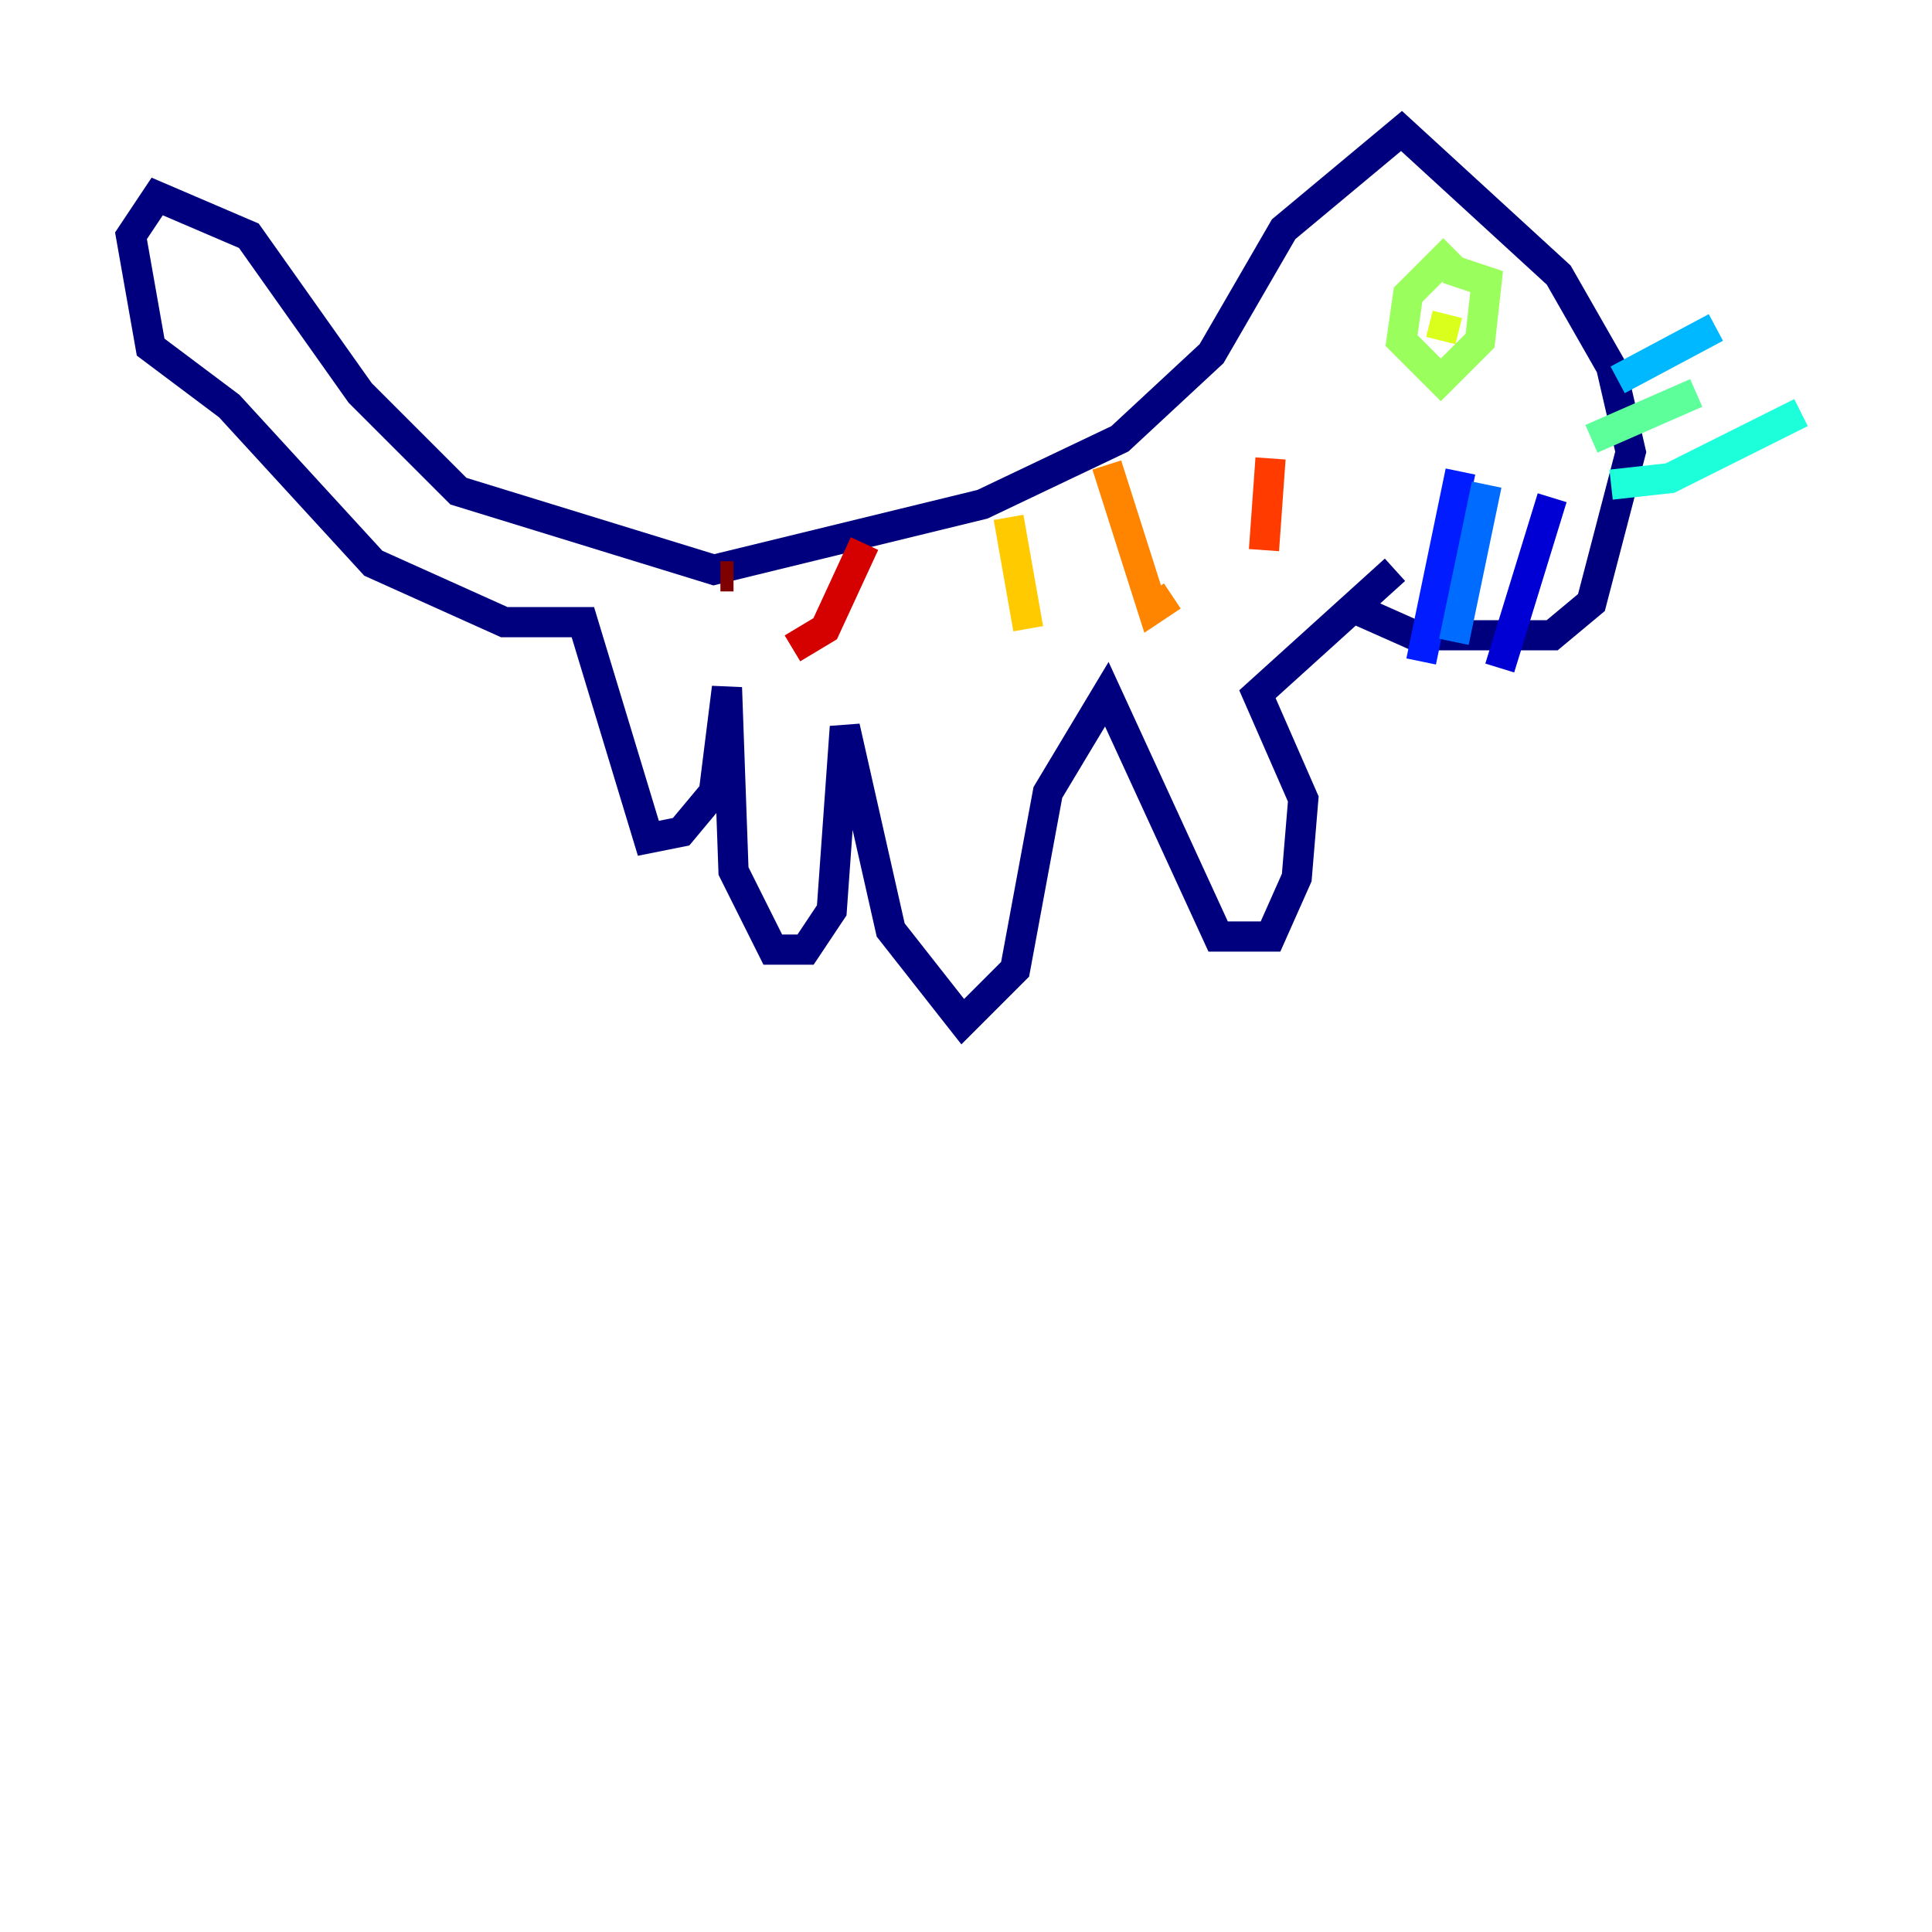 <?xml version="1.0" encoding="utf-8" ?>
<svg baseProfile="tiny" height="128" version="1.2" viewBox="0,0,128,128" width="128" xmlns="http://www.w3.org/2000/svg" xmlns:ev="http://www.w3.org/2001/xml-events" xmlns:xlink="http://www.w3.org/1999/xlink"><defs /><polyline fill="none" points="89.817,40.352 93.722,42.088 102.834,42.088 105.437,39.919 108.041,29.939 106.739,24.298 103.268,18.224 92.854,8.678 85.044,15.186 80.271,23.43 74.197,29.071 65.085,33.41 47.295,37.749 30.373,32.542 23.864,26.034 16.488,15.62 10.414,13.017 8.678,15.62 9.98,22.997 15.186,26.902 24.732,37.315 33.41,41.22 38.617,41.22 42.956,55.539 45.125,55.105 47.295,52.502 48.163,45.559 48.597,57.709 51.2,62.915 53.37,62.915 55.105,60.312 55.973,48.163 59.01,61.614 63.783,67.688 67.254,64.217 69.424,52.502 73.329,45.993 80.705,62.047 84.176,62.047 85.912,58.142 86.346,52.936 83.308,45.993 92.42,37.749" stroke="#00007f" stroke-width="2" /><polyline fill="none" points="102.834,32.976 99.363,44.258" stroke="#0000d5" stroke-width="2" /><polyline fill="none" points="96.759,31.241 94.156,43.824" stroke="#001cff" stroke-width="2" /><polyline fill="none" points="98.495,32.108 96.325,42.522" stroke="#006cff" stroke-width="2" /><polyline fill="none" points="107.173,25.166 113.681,21.695" stroke="#00b8ff" stroke-width="2" /><polyline fill="none" points="106.739,32.108 110.644,31.675 119.322,27.336" stroke="#1cffda" stroke-width="2" /><polyline fill="none" points="105.437,29.071 112.38,26.034" stroke="#5cff9a" stroke-width="2" /><polyline fill="none" points="96.325,16.488 93.288,19.525 92.854,22.563 95.458,25.166 98.061,22.563 98.495,18.658 95.891,17.79" stroke="#9aff5c" stroke-width="2" /><polyline fill="none" points="95.891,20.827 95.458,22.563 95.891,20.827" stroke="#daff1c" stroke-width="2" /><polyline fill="none" points="66.82,34.278 68.122,41.654" stroke="#ffcb00" stroke-width="2" /><polyline fill="none" points="73.329,30.807 76.366,40.352 77.668,39.485" stroke="#ff8500" stroke-width="2" /><polyline fill="none" points="84.176,30.373 83.742,36.447" stroke="#ff3b00" stroke-width="2" /><polyline fill="none" points="57.275,36.014 54.671,41.654 52.502,42.956" stroke="#d50000" stroke-width="2" /><polyline fill="none" points="48.597,38.183 47.729,38.183" stroke="#7f0000" stroke-width="2" /></svg>